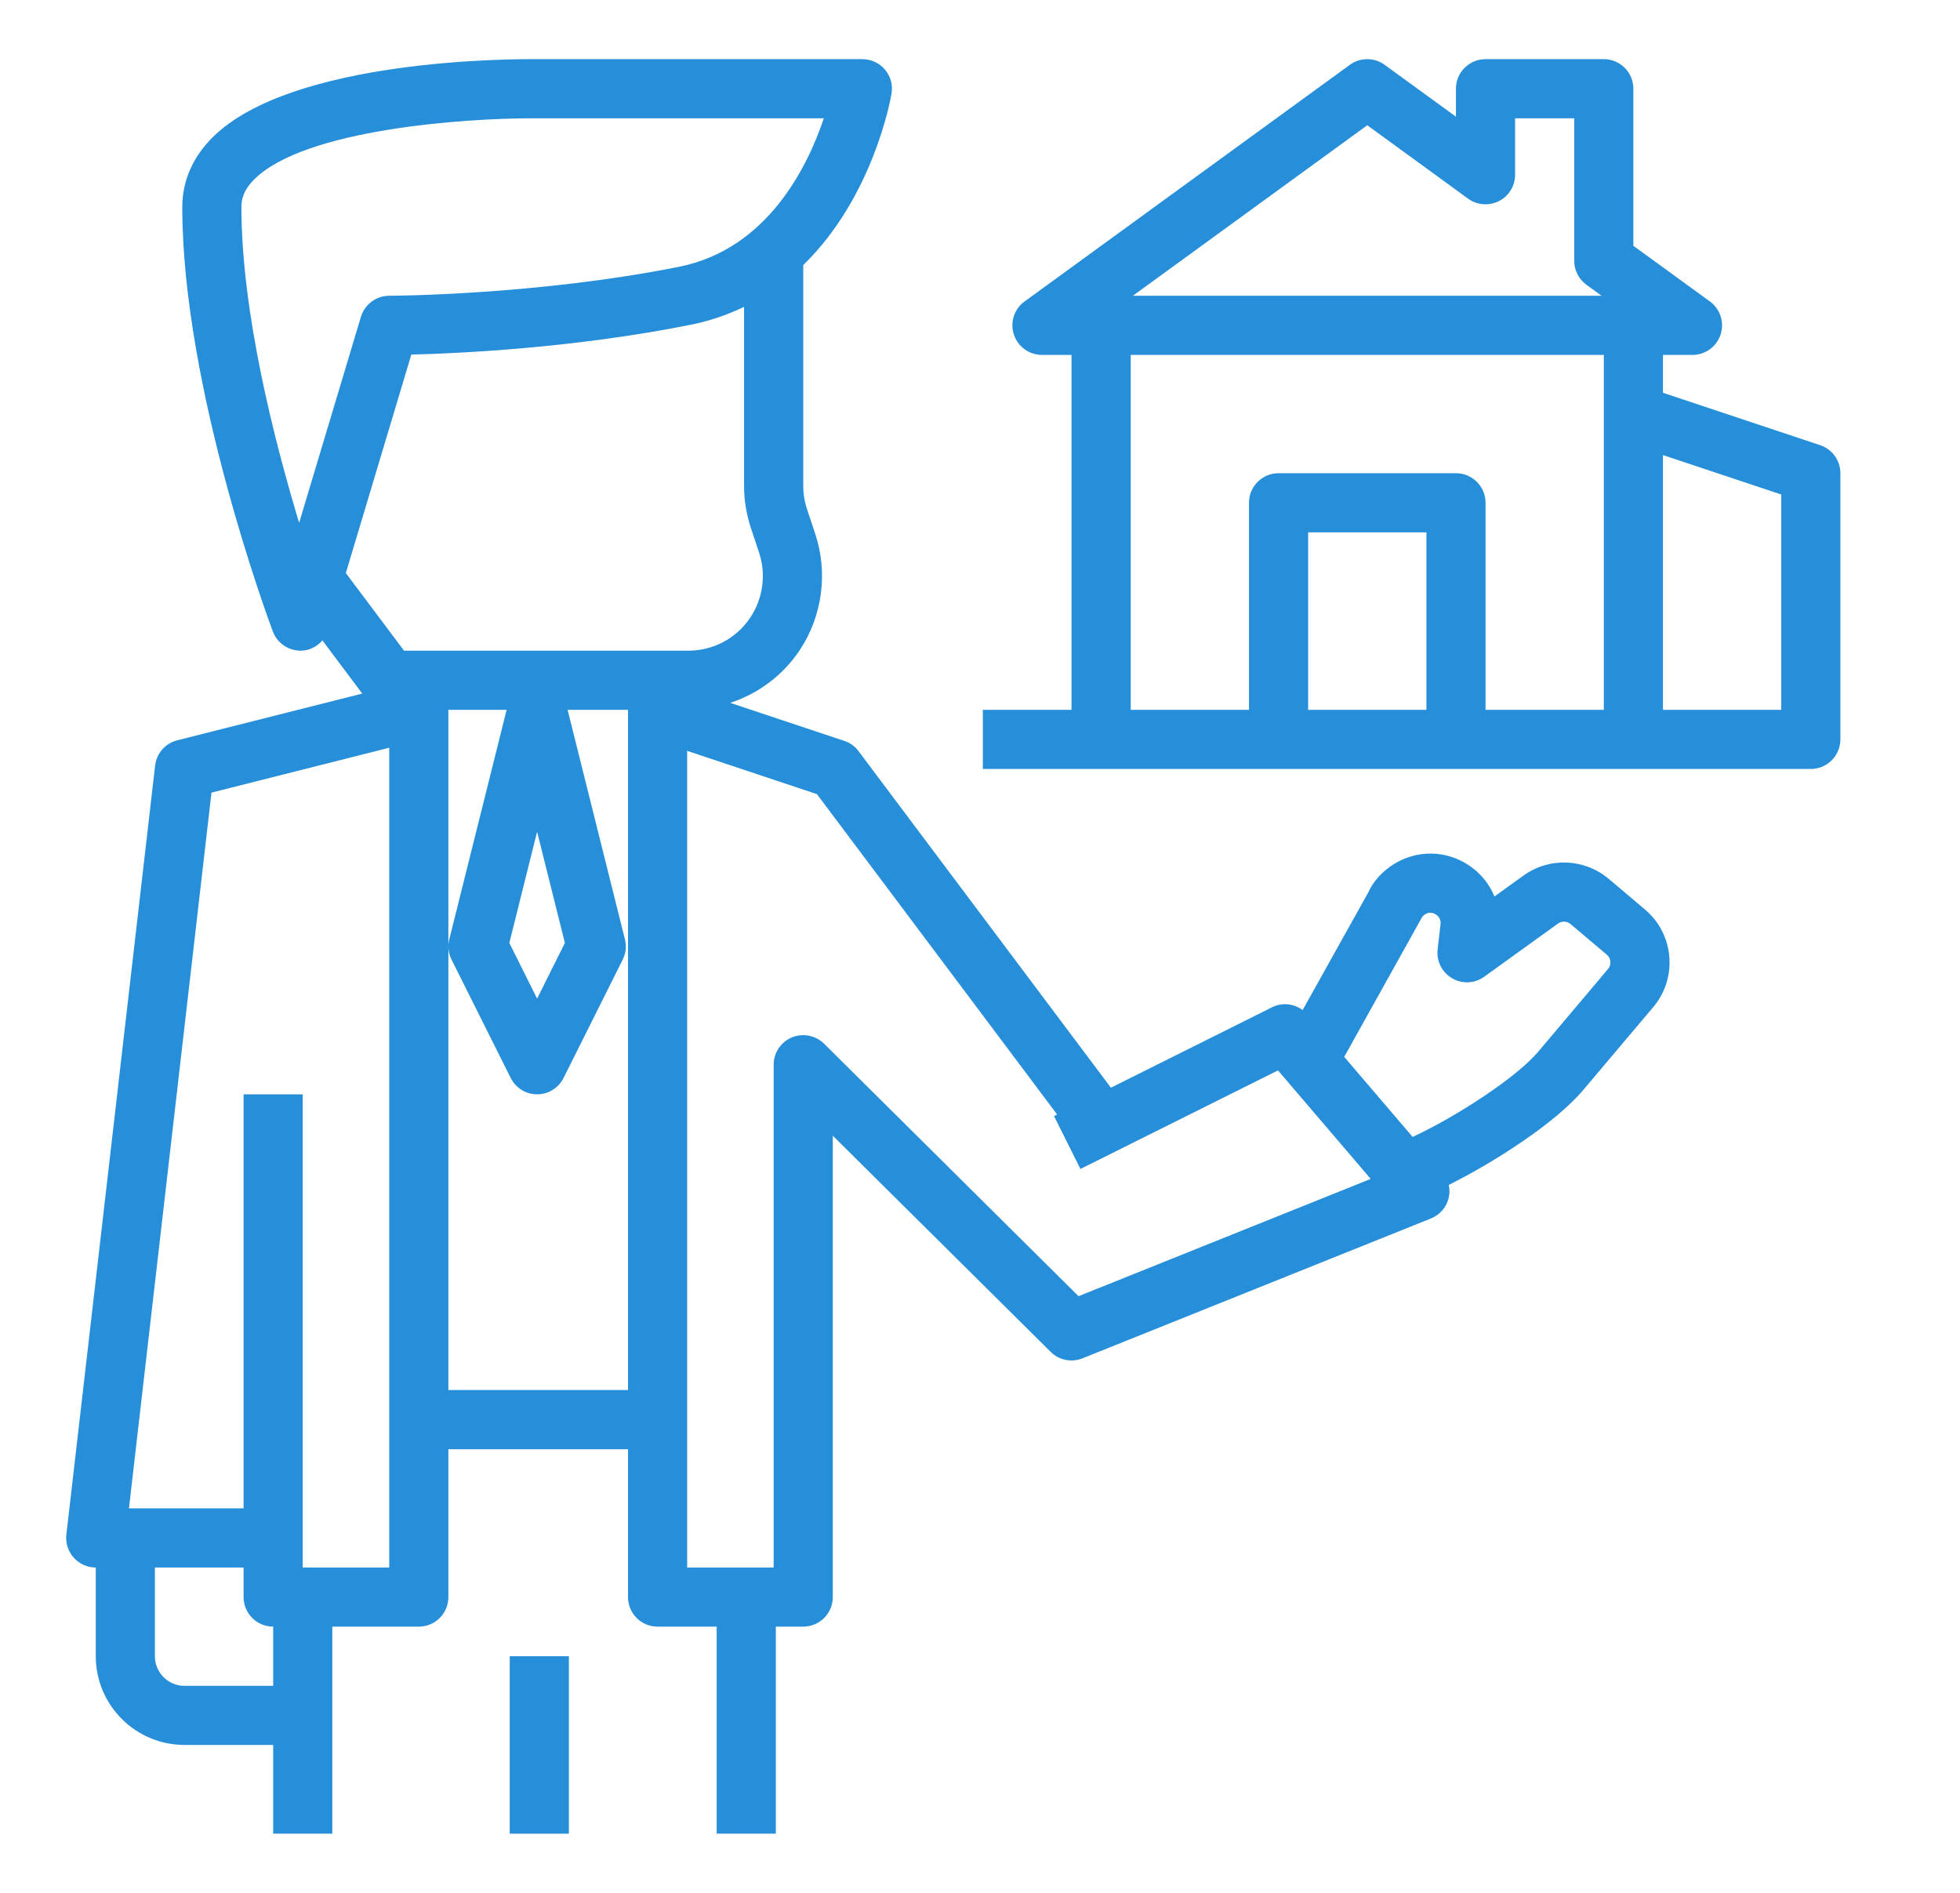 <svg width="29" height="28" viewBox="0 0 29 28" fill="none" xmlns="http://www.w3.org/2000/svg">
<g clip-path="url(#clip0_572_2265)">
<path d="M23.802 13C23.44 12.697 22.923 12.677 22.541 12.952L22.112 13.261C22.034 13.07 21.898 12.905 21.716 12.789C21.384 12.577 20.967 12.572 20.629 12.779C20.453 12.887 20.314 13.044 20.246 13.199L19.274 14.941C19.144 14.847 18.972 14.825 18.824 14.899L16.437 16.09L12.704 11.113C12.651 11.041 12.577 10.988 12.493 10.96L10.805 10.397C11.219 10.261 11.582 9.992 11.831 9.62C12.168 9.116 12.254 8.472 12.062 7.897L11.942 7.536C11.904 7.423 11.885 7.306 11.885 7.187V3.921C12.918 2.916 13.177 1.47 13.191 1.384C13.213 1.257 13.177 1.128 13.093 1.029C13.01 0.931 12.888 0.875 12.759 0.875H7.952C7.585 0.872 4.322 0.868 3.148 2.029C2.853 2.321 2.697 2.678 2.697 3.062C2.697 5.736 3.982 9.195 4.037 9.341C4.101 9.512 4.265 9.625 4.447 9.625C4.452 9.625 4.457 9.625 4.461 9.625C4.584 9.621 4.693 9.562 4.771 9.474L5.36 10.26L2.622 10.951C2.446 10.996 2.316 11.144 2.295 11.325L0.982 22.7C0.968 22.824 1.007 22.948 1.09 23.041C1.173 23.134 1.292 23.188 1.417 23.188V24.5C1.417 25.224 2.006 25.812 2.729 25.812H4.042V27.125H4.917V24.062H6.197C6.439 24.062 6.634 23.867 6.634 23.625V21.438H9.292V23.625C9.292 23.867 9.487 24.062 9.729 24.062H10.604V27.125H11.479V24.062H11.884C12.126 24.062 12.322 23.867 12.322 23.625V16.8L15.546 19.998C15.67 20.122 15.856 20.158 16.017 20.093L21.173 18.024C21.303 17.971 21.401 17.859 21.434 17.722C21.45 17.657 21.45 17.591 21.436 17.528C22.115 17.189 23.012 16.614 23.428 16.121L24.46 14.899C24.637 14.69 24.722 14.425 24.699 14.152C24.676 13.879 24.548 13.631 24.339 13.454L23.802 13ZM11.111 7.813L11.231 8.174C11.338 8.494 11.29 8.853 11.102 9.134C10.898 9.442 10.555 9.625 10.185 9.625H5.978L5.117 8.477L6.086 5.245C6.785 5.228 8.49 5.15 10.22 4.804C10.511 4.746 10.771 4.653 11.009 4.539V7.187C11.009 7.4 11.044 7.61 11.111 7.813ZM8.358 13.949L7.947 14.772L7.536 13.949L7.947 12.304L8.358 13.949ZM3.572 3.062C3.572 2.967 3.592 2.821 3.764 2.651C4.516 1.907 6.894 1.75 7.861 1.75C7.891 1.75 7.92 1.75 7.947 1.75H12.189C11.952 2.459 11.359 3.684 10.048 3.946C7.932 4.369 5.781 4.375 5.759 4.375C5.567 4.375 5.396 4.502 5.34 4.687L4.426 7.734C4.053 6.5 3.572 4.61 3.572 3.062ZM4.042 24.938H2.729C2.488 24.938 2.292 24.741 2.292 24.5V23.188H3.604V23.625C3.604 23.867 3.8 24.062 4.042 24.062V24.938ZM5.759 23.188H4.479V16.188H3.604V22.312H1.908L3.129 11.725L5.759 11.061V23.188ZM6.634 20.562V10.5H7.496L6.648 13.894C6.622 13.995 6.634 14.102 6.681 14.195L7.556 15.945C7.63 16.094 7.781 16.188 7.947 16.188C8.113 16.188 8.264 16.094 8.339 15.945L9.214 14.195C9.26 14.102 9.272 13.995 9.246 13.894L8.398 10.5H9.292V20.562H6.634ZM15.958 19.174L12.193 15.439C12.067 15.315 11.879 15.279 11.716 15.346C11.553 15.414 11.447 15.574 11.447 15.75V23.188H10.167V11.107L12.087 11.747L15.641 16.486L15.595 16.509L15.986 17.292L18.909 15.834L20.281 17.439L15.958 19.174ZM23.792 14.334L22.76 15.557C22.43 15.947 21.53 16.527 20.901 16.818L19.889 15.634L21.027 13.592C21.04 13.564 21.06 13.541 21.086 13.525C21.156 13.482 21.215 13.508 21.245 13.527C21.274 13.545 21.323 13.59 21.314 13.671L21.271 14.044C21.251 14.216 21.335 14.383 21.485 14.471C21.634 14.559 21.821 14.549 21.961 14.448L23.052 13.662C23.108 13.621 23.185 13.625 23.237 13.669L23.775 14.123C23.816 14.158 23.826 14.202 23.827 14.225C23.829 14.248 23.827 14.293 23.792 14.334Z" fill="#278FD9"/>
<path d="M7.542 24.5H8.417V27.125H7.542V24.5Z" fill="#278FD9"/>
<path d="M26.93 6.585L24.605 5.81V5.25H25.042C25.232 5.25 25.399 5.128 25.458 4.948C25.517 4.768 25.452 4.571 25.299 4.459L24.167 3.636V1.312C24.167 1.071 23.971 0.875 23.73 0.875H21.98C21.738 0.875 21.542 1.071 21.542 1.312V1.726L20.487 0.959C20.334 0.847 20.125 0.847 19.972 0.959L15.16 4.459C15.006 4.57 14.942 4.767 15.001 4.948C15.06 5.128 15.227 5.25 15.417 5.25H15.854V10.5H14.542V11.375H16.292H24.167H26.792C27.034 11.375 27.23 11.179 27.23 10.937V7C27.23 6.811 27.109 6.645 26.93 6.585ZM20.23 1.853L21.722 2.939C21.855 3.036 22.031 3.048 22.178 2.975C22.325 2.901 22.417 2.75 22.417 2.585V1.75H23.292V3.858C23.292 3.998 23.359 4.129 23.472 4.212L23.697 4.375H16.762L20.23 1.853ZM21.105 10.5H19.355V7.875H21.105V10.5ZM21.98 10.5V7.437C21.98 7.196 21.784 7 21.542 7H18.917C18.675 7 18.48 7.196 18.48 7.437V10.5H16.73V5.25H23.73V10.5H21.98ZM26.355 10.5H24.605V6.732L26.355 7.315V10.5Z" fill="#278FD9"/>
</g>
<defs>
<clipPath id="clip0_572_2265">
<rect width="28" height="28" fill="white" transform="translate(0.104 -6.10352e-05)"/>
</clipPath>
</defs>
</svg>
